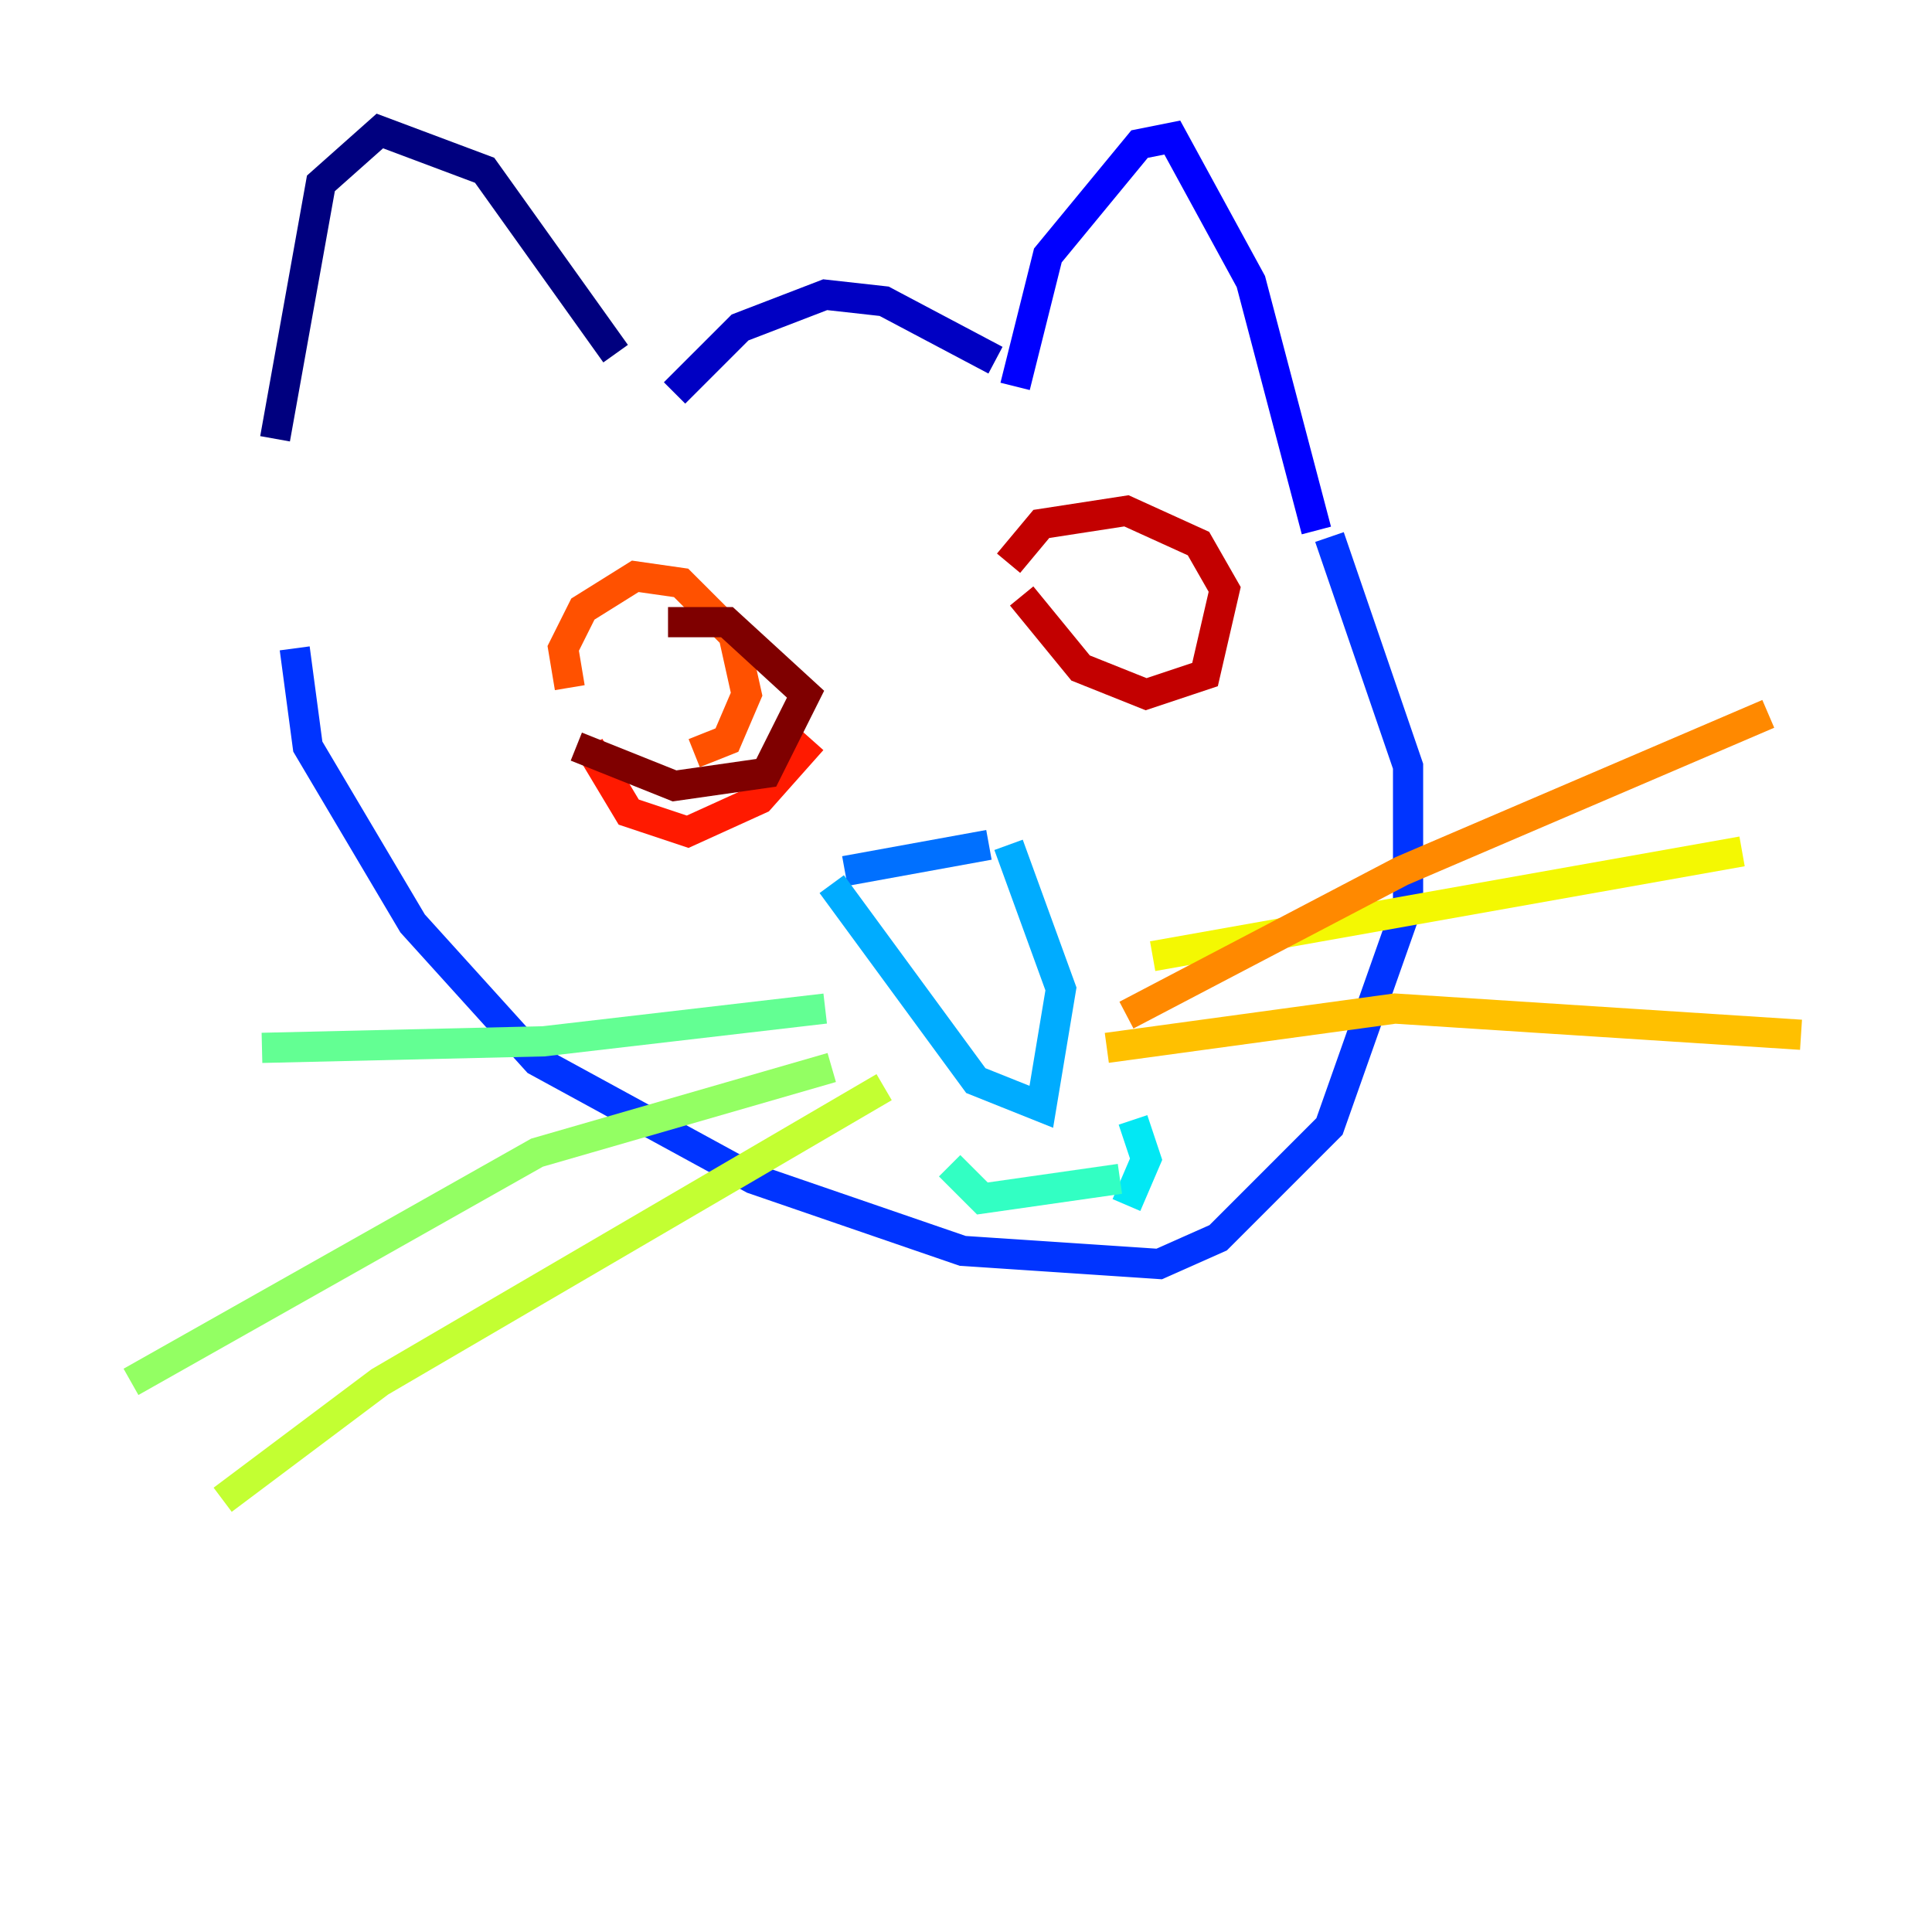 <?xml version="1.0" encoding="utf-8" ?>
<svg baseProfile="tiny" height="128" version="1.2" viewBox="0,0,128,128" width="128" xmlns="http://www.w3.org/2000/svg" xmlns:ev="http://www.w3.org/2001/xml-events" xmlns:xlink="http://www.w3.org/1999/xlink"><defs /><polyline fill="none" points="18.224,29.071 21.261,12.149 25.166,8.678 32.108,11.281 40.786,23.43" stroke="#00007f" stroke-width="2" /><polyline fill="none" points="44.691,26.034 49.031,21.695 54.671,19.525 58.576,19.959 65.953,23.864" stroke="#0000c3" stroke-width="2" /><polyline fill="none" points="67.254,25.6 69.424,16.922 75.498,9.546 77.668,9.112 82.875,18.658 87.214,35.146" stroke="#0000ff" stroke-width="2" /><polyline fill="none" points="19.525,42.956 20.393,49.464 27.336,61.18 35.58,70.291 49.898,78.102 63.783,82.875 76.8,83.742 80.705,82.007 88.081,74.63 93.288,59.878 93.288,50.766 88.081,35.58" stroke="#0034ff" stroke-width="2" /><polyline fill="none" points="55.973,57.709 65.519,55.973" stroke="#0070ff" stroke-width="2" /><polyline fill="none" points="55.105,58.576 64.651,71.593 68.99,73.329 70.291,65.519 66.82,55.973" stroke="#00acff" stroke-width="2" /><polyline fill="none" points="74.63,79.837 75.932,76.8 75.064,74.197" stroke="#02e8f4" stroke-width="2" /><polyline fill="none" points="74.197,78.102 65.085,79.403 62.915,77.234" stroke="#32ffc3" stroke-width="2" /><polyline fill="none" points="54.671,66.82 36.014,68.99 17.356,69.424" stroke="#63ff93" stroke-width="2" /><polyline fill="none" points="55.105,70.725 35.58,76.366 8.678,91.552" stroke="#93ff63" stroke-width="2" /><polyline fill="none" points="58.576,72.027 25.166,91.552 14.752,99.363" stroke="#c3ff32" stroke-width="2" /><polyline fill="none" points="76.366,63.349 115.417,56.407" stroke="#f4f802" stroke-width="2" /><polyline fill="none" points="73.329,69.424 92.42,66.82 119.322,68.556" stroke="#ffc000" stroke-width="2" /><polyline fill="none" points="74.63,67.254 92.854,57.709 117.153,47.295" stroke="#ff8900" stroke-width="2" /><polyline fill="none" points="45.993,49.898 48.163,49.031 49.464,45.993 48.597,42.088 45.125,38.617 42.088,38.183 38.617,40.352 37.315,42.956 37.749,45.559" stroke="#ff5100" stroke-width="2" /><polyline fill="none" points="39.051,49.464 41.654,53.803 45.559,55.105 50.332,52.936 53.803,49.031" stroke="#ff1a00" stroke-width="2" /><polyline fill="none" points="67.688,39.485 71.593,44.258 75.932,45.993 79.837,44.691 81.139,39.051 79.403,36.014 74.63,33.844 68.99,34.712 66.82,37.315" stroke="#c30000" stroke-width="2" /><polyline fill="none" points="38.183,49.464 44.691,52.068 50.766,51.2 53.37,45.993 48.163,41.22 44.258,41.22" stroke="#7f0000" stroke-width="2" /></svg>